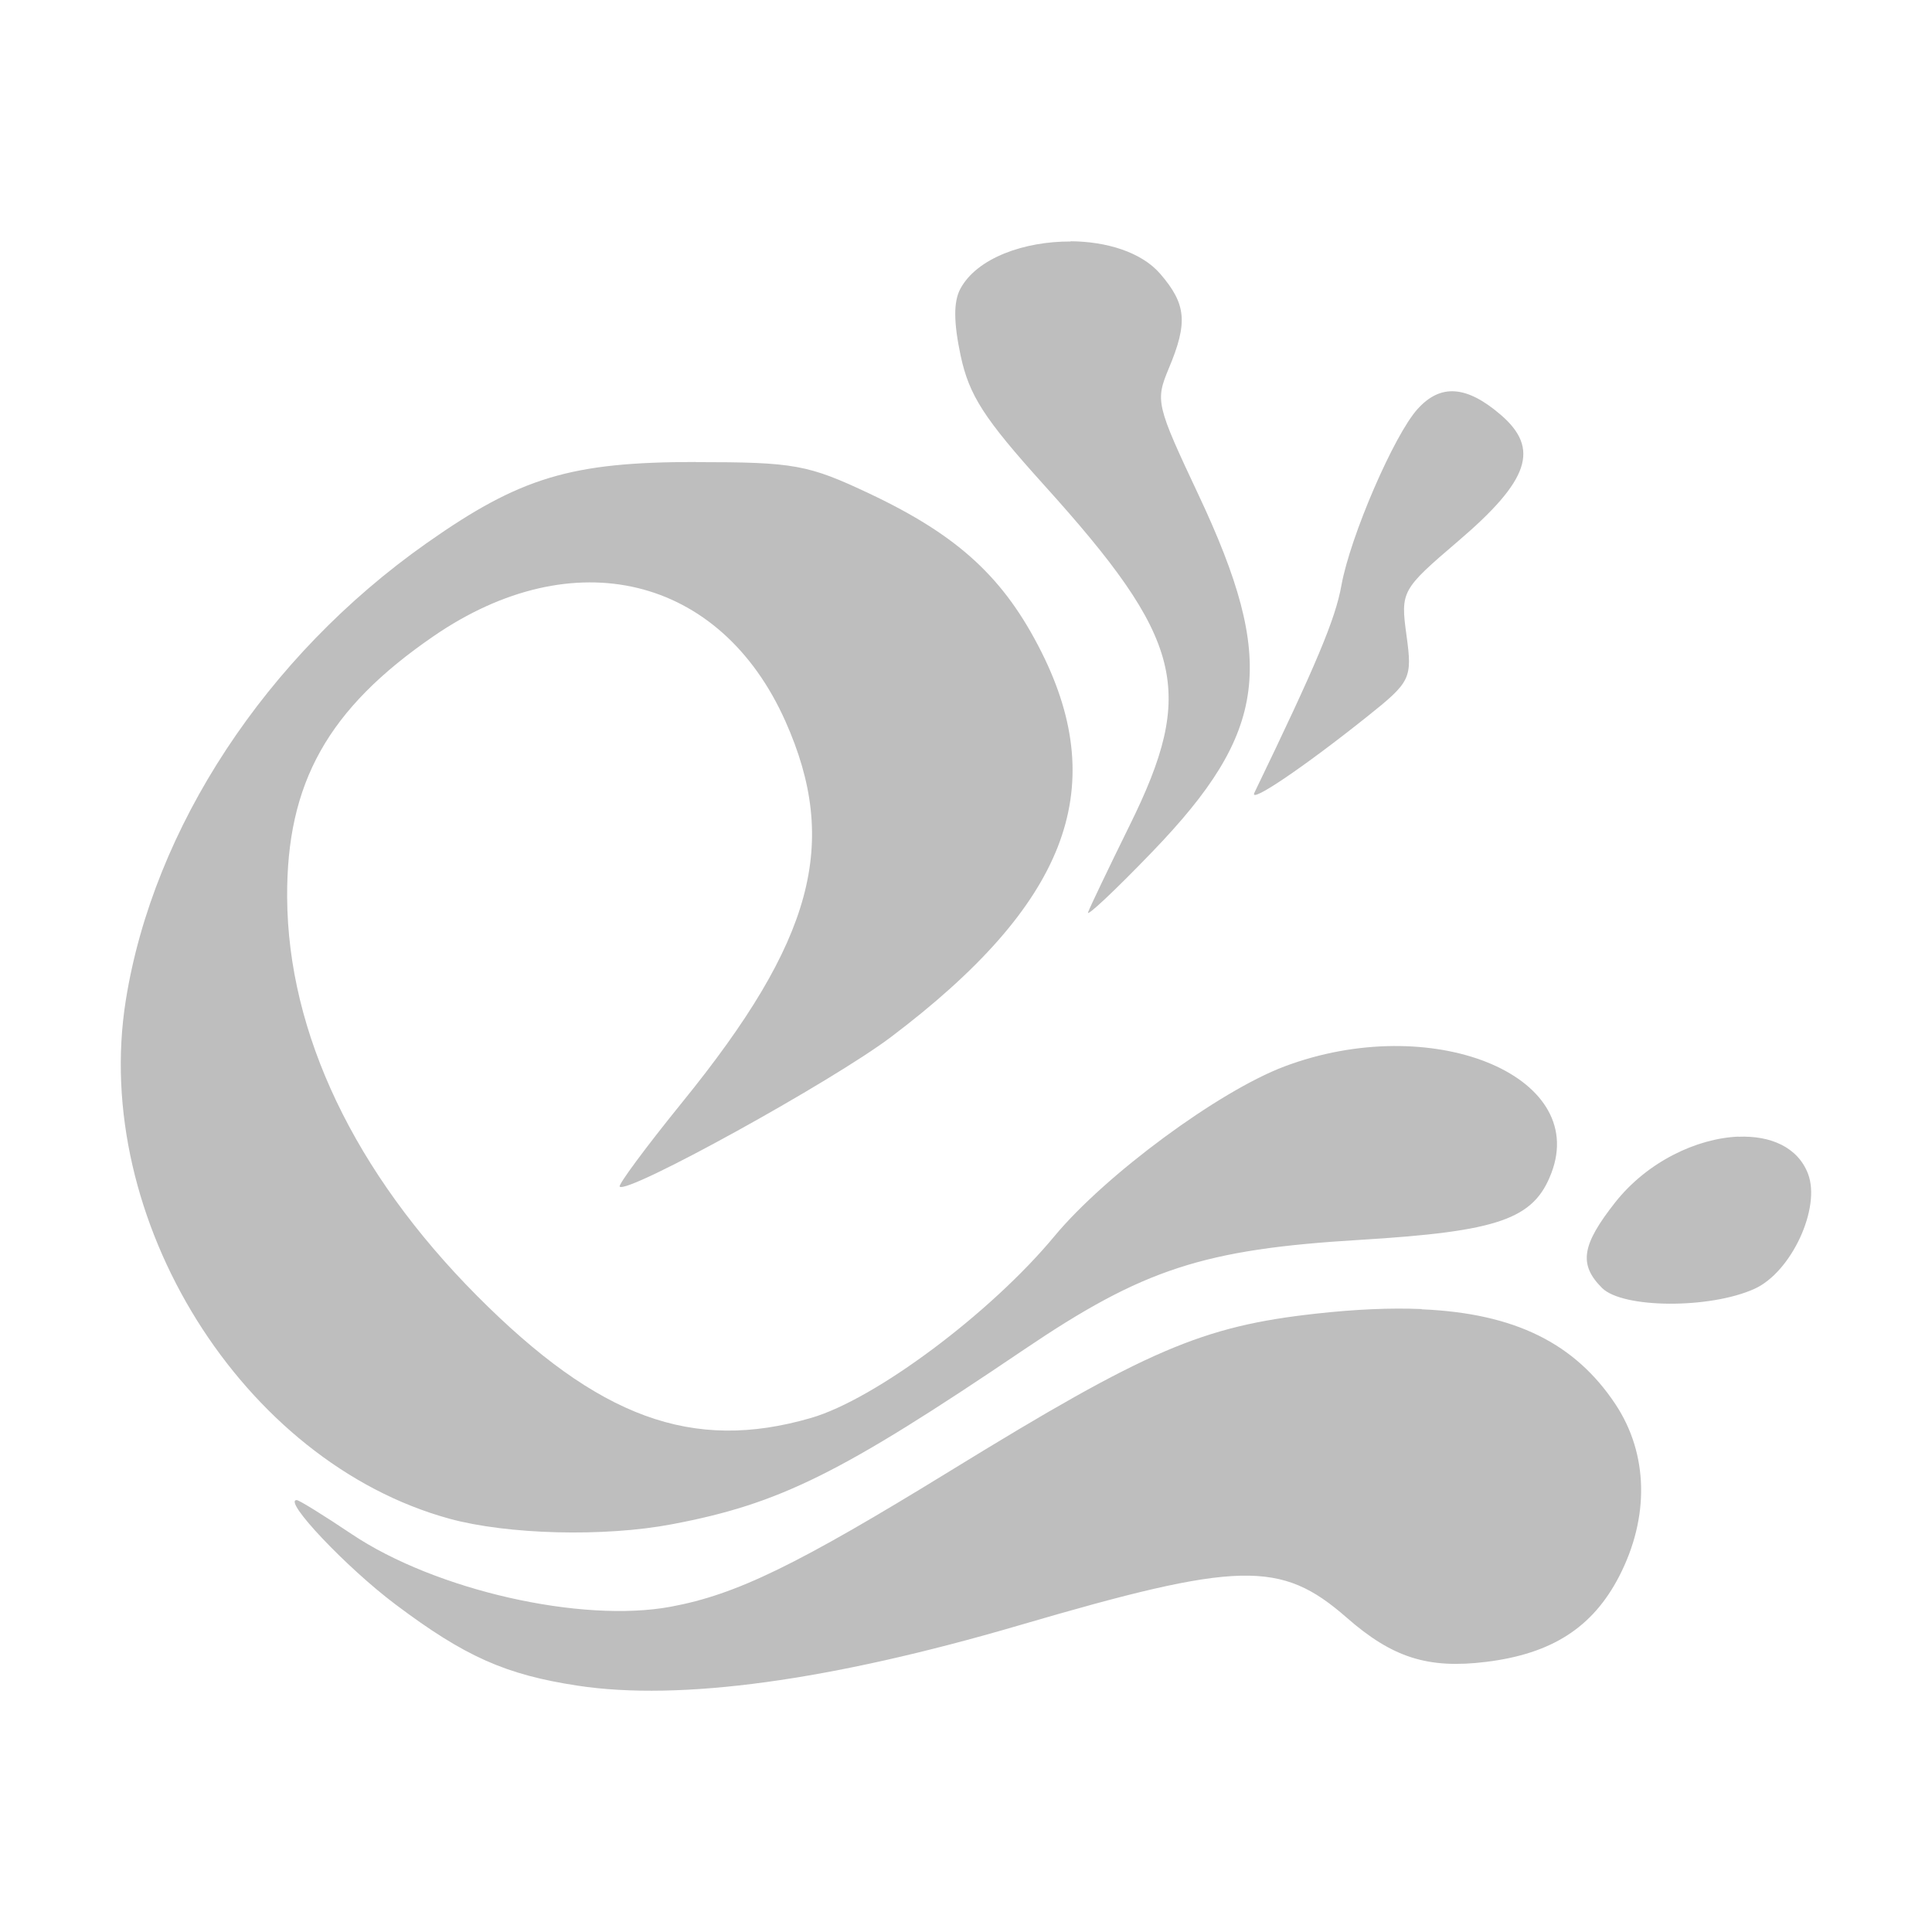 <svg width="16" height="16" version="1.1" xmlns="http://www.w3.org/2000/svg">
	<path d="m8.867 2c-0.382-0.002-0.776 0.135-0.914 0.392-0.057 0.107-0.056 0.278 0.003 0.555 0.071 0.329 0.193 0.518 0.686 1.065 1.16 1.284 1.266 1.705 0.712 2.826-0.173 0.351-0.327 0.673-0.343 0.717-0.016 0.044 0.224-0.181 0.532-0.501 0.959-0.995 1.034-1.572 0.382-2.957-0.35-0.744-0.358-0.777-0.246-1.045 0.16-0.381 0.146-0.533-0.071-0.785-0.156-0.18-0.445-0.267-0.742-0.269zm3.182 1.241c-0.113-0.008-0.214 0.041-0.309 0.146-0.195 0.215-0.558 1.056-0.631 1.461-0.05 0.279-0.204 0.647-0.721 1.718-0.046 0.095 0.406-0.21 0.931-0.629 0.365-0.291 0.378-0.317 0.329-0.675-0.05-0.365-0.042-0.379 0.426-0.779 0.592-0.505 0.681-0.768 0.353-1.049-0.141-0.121-0.265-0.185-0.378-0.193zm-6.285 0.585c-1.037 0-1.458 0.127-2.235 0.675-1.325 0.934-2.259 2.353-2.487 3.782-0.29 1.811 0.965 3.823 2.679 4.294 0.482 0.132 1.282 0.153 1.845 0.046 0.892-0.169 1.396-0.419 2.914-1.446 0.988-0.668 1.485-0.831 2.783-0.909 1.151-0.07 1.44-0.171 1.585-0.554 0.311-0.815-1-1.338-2.211-0.882-0.546 0.206-1.482 0.897-1.904 1.405-0.529 0.638-1.485 1.352-2.017 1.506-0.982 0.285-1.759 4.8e-4 -2.766-1.012-1.015-1.021-1.565-2.174-1.572-3.298-0.006-0.949 0.337-1.563 1.212-2.164 1.16-0.797 2.375-0.503 2.914 0.703 0.451 1.011 0.233 1.817-0.852 3.154-0.3 0.37-0.534 0.686-0.52 0.701 0.062 0.066 1.757-0.869 2.247-1.239 1.448-1.094 1.819-2.043 1.247-3.186-0.309-0.616-0.687-0.965-1.425-1.314-0.509-0.24-0.622-0.261-1.438-0.261zm8.633 5.587c-0.343 0.014-0.753 0.206-1.021 0.545-0.278 0.353-0.303 0.514-0.109 0.708 0.171 0.171 0.895 0.175 1.264 0.007 0.304-0.138 0.551-0.67 0.442-0.953-0.085-0.22-0.31-0.317-0.576-0.306zm-2.624 1.428c-0.259-0.011-0.549 0.002-0.874 0.038-0.943 0.104-1.399 0.3-3.026 1.3-1.273 0.782-1.773 1.026-2.317 1.127-0.742 0.138-1.951-0.137-2.643-0.601-0.231-0.155-0.436-0.282-0.456-0.282-0.117 0 0.412 0.559 0.818 0.864 0.576 0.433 0.912 0.582 1.509 0.673 0.849 0.129 2.091-0.041 3.657-0.5 1.82-0.533 2.166-0.541 2.711-0.064 0.38 0.333 0.674 0.426 1.155 0.367 0.545-0.067 0.883-0.285 1.102-0.708 0.253-0.49 0.242-1.014-0.03-1.425-0.334-0.503-0.83-0.754-1.606-0.787z" fill="#bebebe"/>
</svg>
